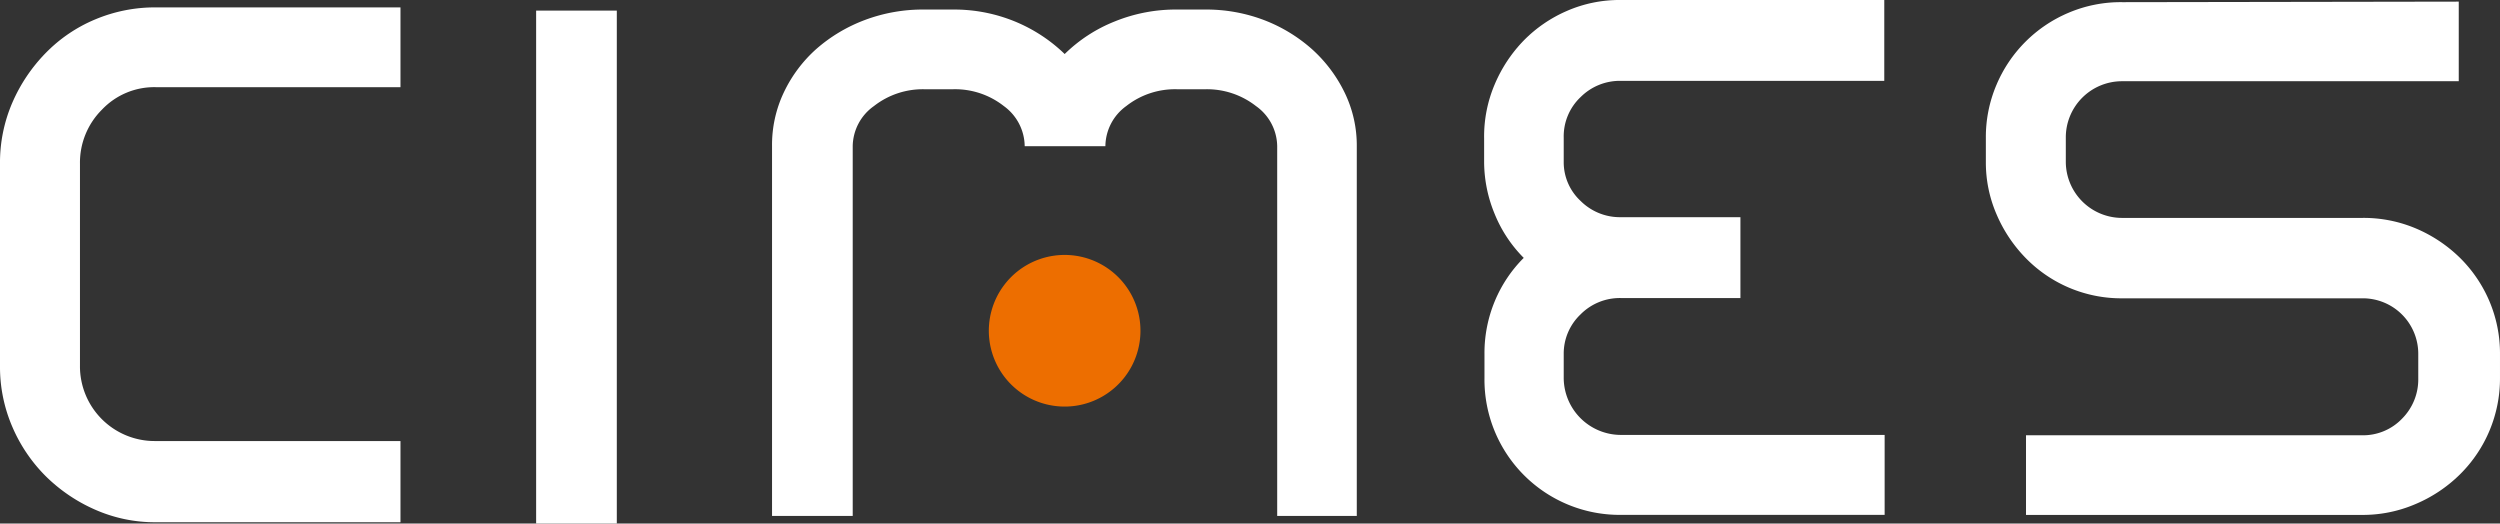 <svg id="cimes-logo-blanc" xmlns="http://www.w3.org/2000/svg" width="193.52" height="40.525" viewBox="0 0 193.52 40.525">
  <rect x="0" y="0" width="193.52" height="40.525" fill="#333333" stroke="none"/>
  <path id="Tracé_1" data-name="Tracé 1" d="M89.868,7.528a4.294,4.294,0,0,1,3.123-1.269h20.395V0H92.991a10.162,10.162,0,0,0-4.182.85,10.539,10.539,0,0,0-3.346,2.3,11.027,11.027,0,0,0-2.23,3.374,10.288,10.288,0,0,0-.822,4.182v1.84a10.608,10.608,0,0,0,.822,4.029,10.288,10.288,0,0,0,2.244,3.387,10.33,10.33,0,0,0-2.244,3.36,10.455,10.455,0,0,0-.795,4.071v1.882A10.468,10.468,0,0,0,93.019,39.855h20.395V33.666H92.991a4.433,4.433,0,0,1-4.419-4.391V27.393a4.182,4.182,0,0,1,1.3-3.053,4.28,4.28,0,0,1,3.123-1.269h9.256V16.812H92.991a4.308,4.308,0,0,1-3.109-1.255,4.084,4.084,0,0,1-1.31-3.011v-1.9a4.182,4.182,0,0,1,1.3-3.123" transform="translate(32.472 0)" fill="#fff"/>
  <path id="Tracé_2" data-name="Tracé 2" d="M31,.41V6.586H12.072A5.576,5.576,0,0,0,7.89,8.328a5.785,5.785,0,0,0-1.7,4.182V28.137a5.785,5.785,0,0,0,5.855,5.841H31v6.287H12.072a11.459,11.459,0,0,1-4.712-.976A12.658,12.658,0,0,1,3.541,36.7,12.156,12.156,0,0,1,.948,32.863,11.71,11.71,0,0,1,0,28.137V12.524A11.7,11.7,0,0,1,.948,7.8,12.714,12.714,0,0,1,3.541,3.937a11.57,11.57,0,0,1,3.82-2.593A11.947,11.947,0,0,1,12.072.41Z" transform="translate(0 0.162)" fill="#fff"/>
  <rect id="Rectangle_1" data-name="Rectangle 1" width="6.245" height="39.702" transform="translate(41.501 0.823)" fill="#fff"/>
  <path id="Tracé_3" data-name="Tracé 3" d="M76.4.53a12.546,12.546,0,0,1,4.572.822,12.1,12.1,0,0,1,3.708,2.258A10.944,10.944,0,0,1,87.2,6.971a9.354,9.354,0,0,1,.934,4.182V39.73H81.973V11.111A3.861,3.861,0,0,0,80.328,8a6.148,6.148,0,0,0-3.917-1.3H74.236A6.106,6.106,0,0,0,70.291,8a3.875,3.875,0,0,0-1.617,3.109H62.428A3.889,3.889,0,0,0,60.811,8a6.106,6.106,0,0,0-3.945-1.3H54.678A6.134,6.134,0,0,0,50.76,8a3.861,3.861,0,0,0-1.645,3.109V39.73H42.87V11.111a9.465,9.465,0,0,1,.92-4.182,10.553,10.553,0,0,1,2.523-3.36,12.17,12.17,0,0,1,3.708-2.217A12.755,12.755,0,0,1,54.678.53h2.175a12.379,12.379,0,0,1,4.809.92,12.226,12.226,0,0,1,3.861,2.523A11.7,11.7,0,0,1,69.4,1.45,12.546,12.546,0,0,1,74.236.53Z" transform="translate(16.892 0.209)" fill="#fff"/>
  <path id="Tracé_4" data-name="Tracé 4" d="M146.877.09V6.252H120.823a4.349,4.349,0,0,0-4.363,4.377v1.882a4.355,4.355,0,0,0,4.377,4.321h18.555a10.372,10.372,0,0,1,4.182.822,11,11,0,0,1,3.387,2.258,10.469,10.469,0,0,1,2.286,3.36,10.343,10.343,0,0,1,.822,4.112v1.854a10.427,10.427,0,0,1-3.109,7.458A10.929,10.929,0,0,1,143.49,39a10.316,10.316,0,0,1-4.182.822H113.379V33.658h26a4.182,4.182,0,0,0,3.123-1.3,4.294,4.294,0,0,0,1.241-3.081v-1.9a4.294,4.294,0,0,0-4.363-4.321H120.823a10.33,10.33,0,0,1-7.472-3.123,11,11,0,0,1-2.244-3.36,10.093,10.093,0,0,1-.836-4.071V10.643a10.315,10.315,0,0,1,.822-4.112A10.469,10.469,0,0,1,116.669.954a10.316,10.316,0,0,1,4.182-.822Z" transform="translate(43.45 0.036)" fill="#fff"/>
  <path id="Tracé_5" data-name="Tracé 5" d="M64.3,15.331a5.869,5.869,0,1,1-8.2,1.143,5.869,5.869,0,0,1,8.2-1.143" transform="translate(21.638 5.58)" fill="#ed6e00"/>
</svg>
